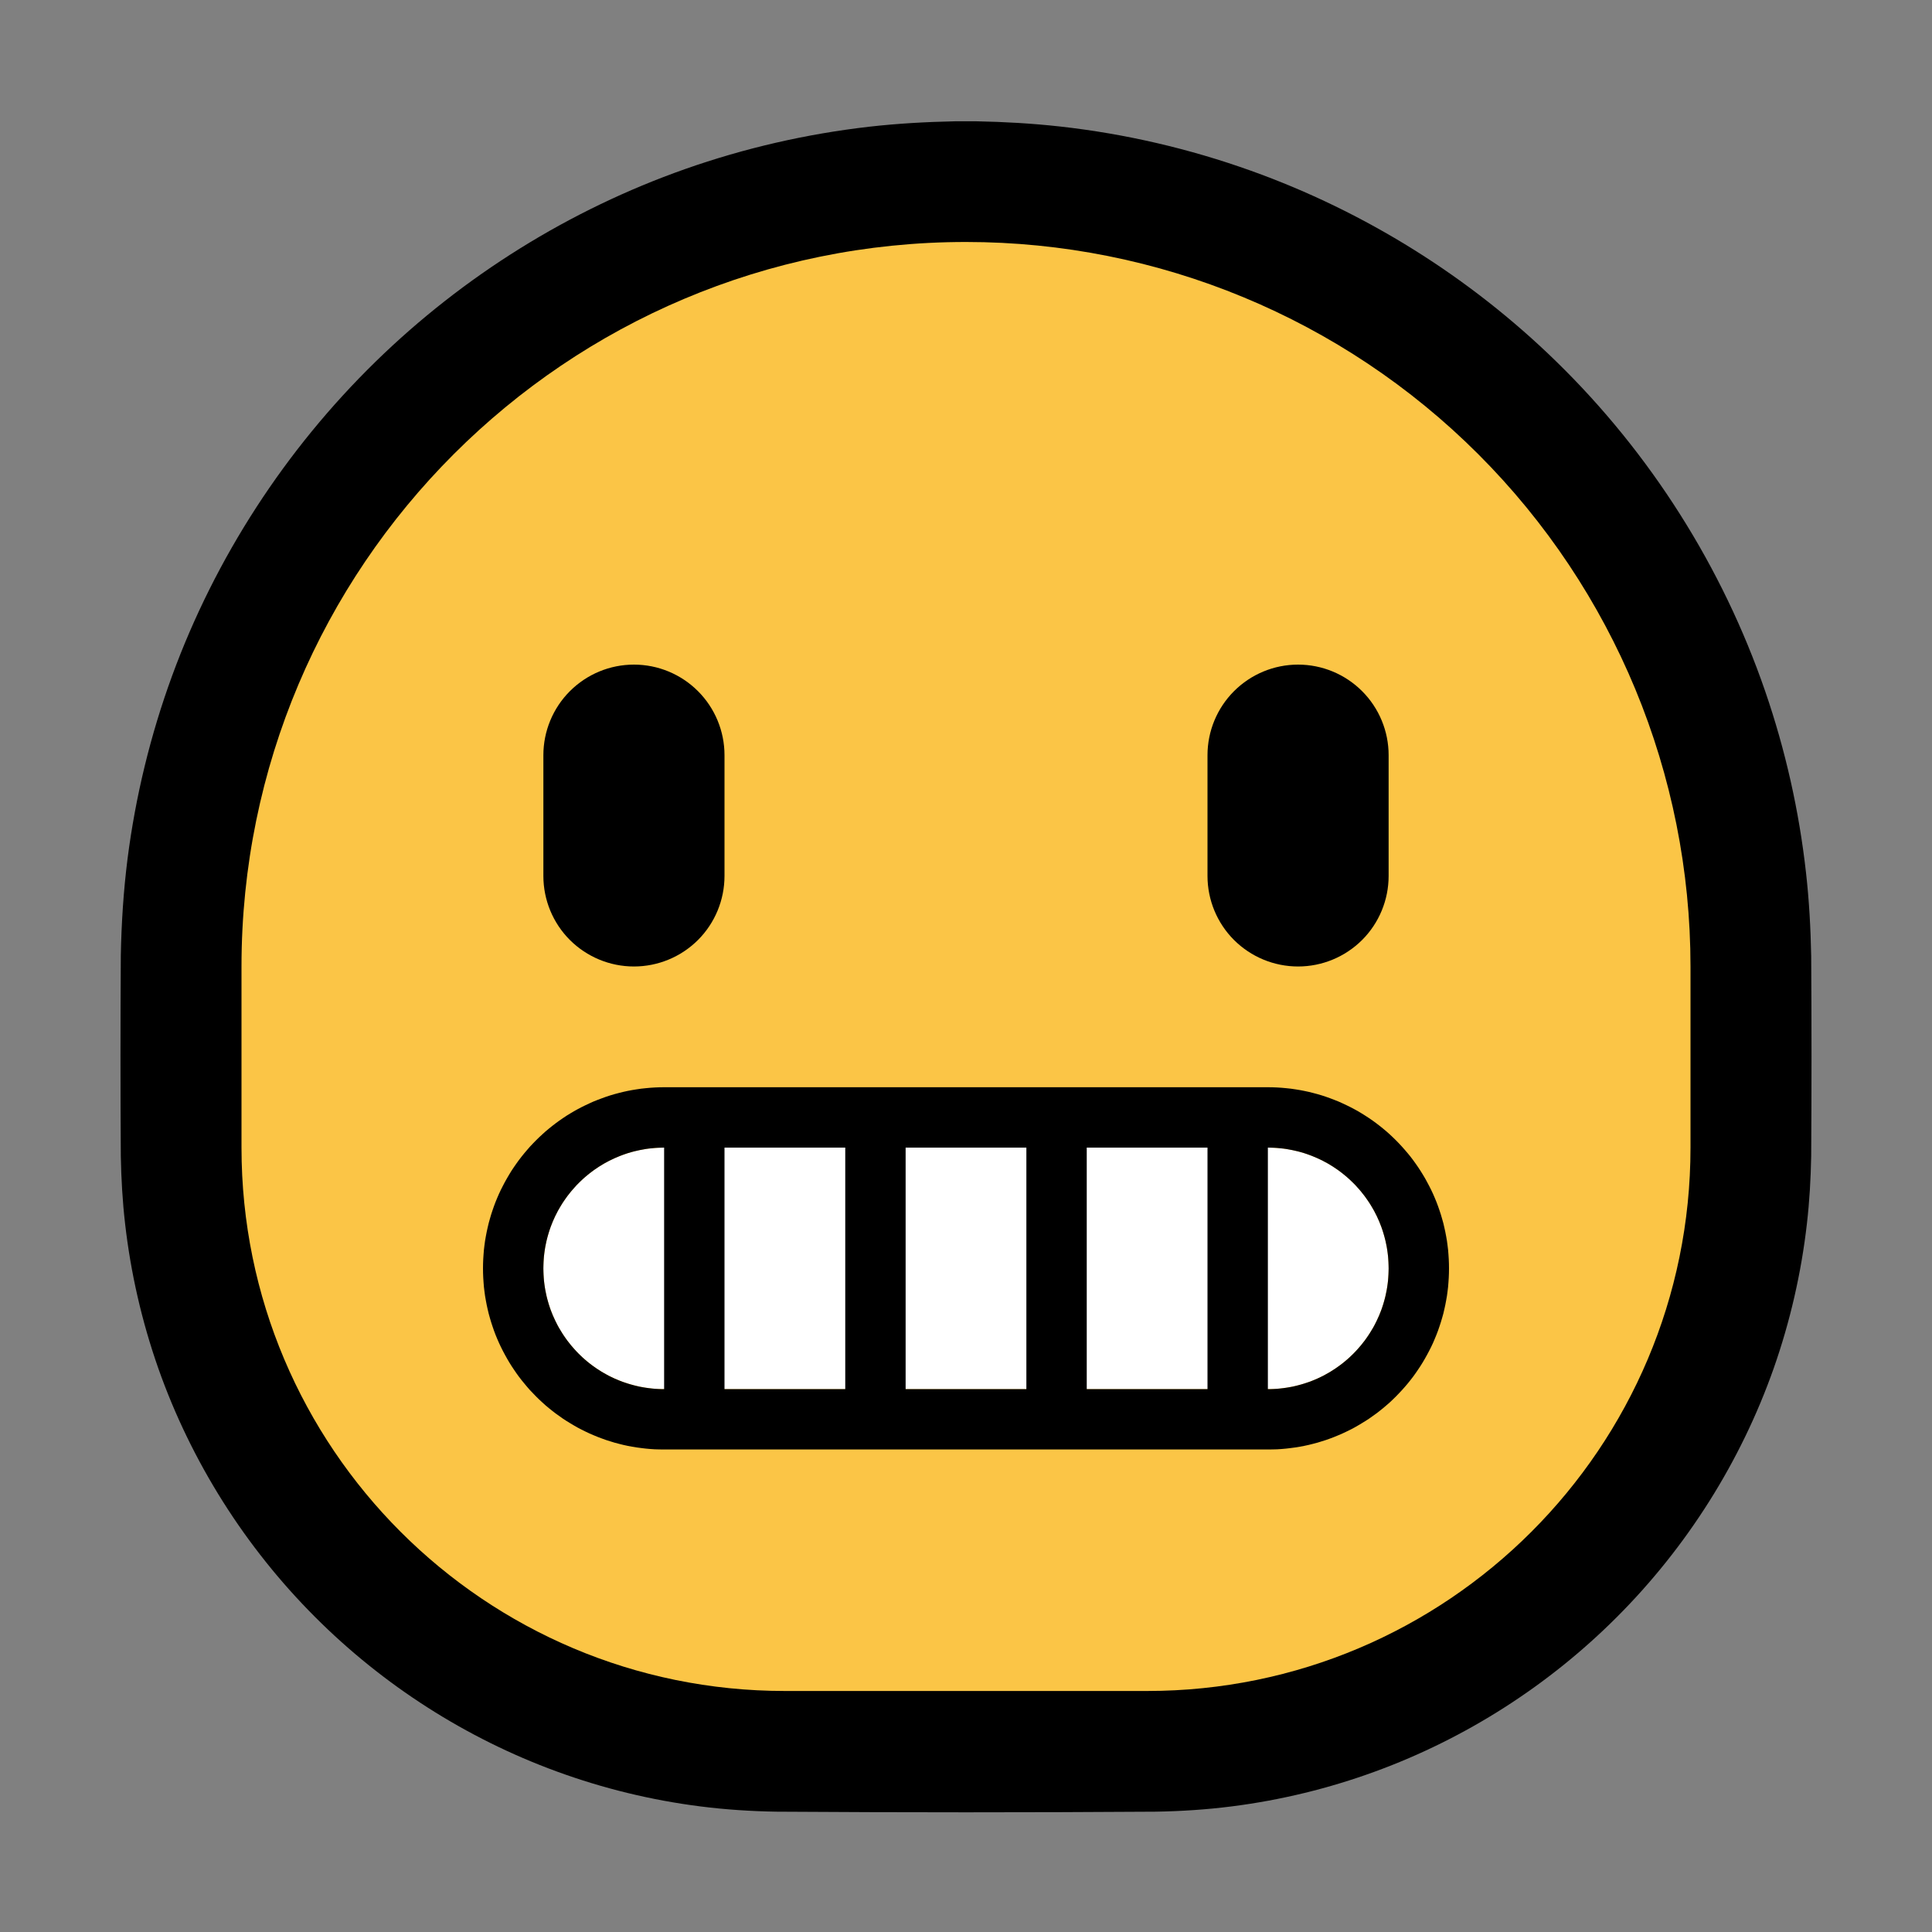 <?xml version="1.0" encoding="UTF-8" standalone="no"?><!DOCTYPE svg PUBLIC "-//W3C//DTD SVG 1.1//EN" "http://www.w3.org/Graphics/SVG/1.1/DTD/svg11.dtd"><svg width="100%" height="100%" viewBox="0 0 32 32" version="1.1" xmlns="http://www.w3.org/2000/svg" xmlns:xlink="http://www.w3.org/1999/xlink" xml:space="preserve" style="fill-rule:evenodd;clip-rule:evenodd;stroke-linejoin:round;stroke-miterlimit:1.414;">
<rect x="0" y="0" width="32" height="32" fill="#808080" stroke="none"/>
<rect id="grimace" x="0" y="0.008" width="32" height="32" style="fill:none;"/><g id="outline"><path d="M16.174,2.009c0.462,0.009 0.922,0.035 1.381,0.086c1.079,0.12 2.143,0.367 3.165,0.733c1.887,0.676 3.621,1.759 5.056,3.159c1.559,1.52 2.752,3.403 3.461,5.462c0.335,0.973 0.562,1.982 0.676,3.004c0.052,0.459 0.077,0.92 0.086,1.381c0.007,1.105 0.007,2.211 0,3.316c-0.007,0.374 -0.028,0.747 -0.071,1.119c-0.093,0.815 -0.278,1.62 -0.55,2.395c-0.545,1.546 -1.44,2.963 -2.6,4.122c-1.127,1.128 -2.498,2.006 -3.996,2.554c-0.769,0.282 -1.571,0.477 -2.384,0.58c-0.417,0.053 -0.836,0.08 -1.256,0.087c-2.095,0.014 -4.189,0.014 -6.284,0c-0.42,-0.007 -0.839,-0.034 -1.256,-0.087c-0.813,-0.103 -1.615,-0.298 -2.384,-0.58c-1.498,-0.548 -2.869,-1.426 -3.996,-2.554c-1.16,-1.159 -2.055,-2.576 -2.6,-4.122c-0.272,-0.775 -0.457,-1.58 -0.55,-2.395c-0.043,-0.372 -0.064,-0.745 -0.071,-1.119c-0.007,-1.107 -0.007,-2.215 0,-3.322c0.01,-0.535 0.044,-1.069 0.111,-1.6c0.132,-1.035 0.38,-2.054 0.738,-3.033c0.717,-1.959 1.878,-3.747 3.37,-5.204c1.453,-1.419 3.212,-2.516 5.128,-3.191c0.985,-0.347 2.009,-0.582 3.047,-0.701c0.473,-0.054 0.948,-0.08 1.425,-0.09c0.177,-0.001 0.177,-0.001 0.354,0Z" style="fill-rule:nonzero;"/></g><g id="emoj"><path d="M28,16.008c0,-3.182 -1.264,-6.234 -3.515,-8.485c-2.25,-2.25 -5.302,-3.515 -8.485,-3.515c0,0 0,0 0,0c-6.627,0 -12,5.373 -12,12c0,1.01 0,2.019 0,3c0,4.971 4.029,9 9,9c1.962,0 4.038,0 6,0c4.971,0 9,-4.029 9,-9c0,-0.981 0,-1.99 0,-3Z" style="fill:#fbc546;"/><path d="M12,12.508c0,-0.397 -0.158,-0.779 -0.439,-1.06c-0.282,-0.282 -0.663,-0.44 -1.061,-0.44c-0.398,0 -0.779,0.158 -1.061,0.44c-0.281,0.281 -0.439,0.663 -0.439,1.06c0,0.633 0,1.368 0,2c0,0.398 0.158,0.78 0.439,1.061c0.282,0.281 0.663,0.439 1.061,0.439c0.398,0 0.779,-0.158 1.061,-0.439c0.281,-0.281 0.439,-0.663 0.439,-1.061c0,-0.632 0,-1.367 0,-2Z"/><path d="M23,12.508c0,-0.397 -0.158,-0.779 -0.439,-1.06c-0.282,-0.282 -0.663,-0.44 -1.061,-0.44c-0.398,0 -0.779,0.158 -1.061,0.44c-0.281,0.281 -0.439,0.663 -0.439,1.06c0,0.633 0,1.368 0,2c0,0.398 0.158,0.78 0.439,1.061c0.282,0.281 0.663,0.439 1.061,0.439c0.398,0 0.779,-0.158 1.061,-0.439c0.281,-0.281 0.439,-0.663 0.439,-1.061c0,-0.632 0,-1.367 0,-2Z"/><path d="M23,21.008c0,-1.104 -0.895,-2 -2,-2c-2.661,0 -7.339,0 -10,0c-1.105,0 -2,0.896 -2,2c0,1.105 0.895,2 2,2c2.661,0 7.339,0 10,0c1.105,0 2,-0.895 2,-2c0,0 0,0 0,0Z" style="fill:#fff;"/><path d="M21.077,18.009l0.077,0.003l0.076,0.005l0.076,0.007l0.075,0.008l0.075,0.011l0.074,0.012l0.073,0.014l0.074,0.016l0.072,0.018l0.072,0.019l0.071,0.021l0.07,0.023l0.07,0.025l0.068,0.026l0.068,0.027l0.067,0.03l0.066,0.031l0.065,0.032l0.065,0.034l0.063,0.035l0.062,0.037l0.062,0.039l0.06,0.039l0.059,0.041l0.059,0.043l0.057,0.044l0.056,0.045l0.055,0.046l0.054,0.048l0.052,0.049l0.051,0.05l0.05,0.051l0.049,0.053l0.048,0.054l0.047,0.055l0.045,0.055l0.044,0.058l0.042,0.058l0.041,0.059l0.04,0.061l0.038,0.061l0.037,0.062l0.035,0.064l0.034,0.064l0.033,0.065l0.031,0.066l0.029,0.067l0.028,0.068l0.026,0.069l0.024,0.069l0.023,0.07l0.021,0.072l0.02,0.071l0.017,0.073l0.016,0.073l0.014,0.073l0.013,0.075l0.01,0.075l0.009,0.075l0.006,0.075l0.005,0.077l0.003,0.077l0.001,0.076l-0.001,0.077l-0.003,0.077l-0.005,0.076l-0.006,0.076l-0.009,0.075l-0.01,0.075l-0.013,0.074l-0.014,0.074l-0.016,0.073l-0.017,0.073l-0.02,0.071l-0.021,0.071l-0.023,0.07l-0.024,0.07l-0.026,0.068l-0.028,0.068l-0.029,0.068l-0.031,0.066l-0.033,0.065l-0.034,0.064l-0.035,0.063l-0.037,0.063l-0.038,0.061l-0.04,0.06l-0.041,0.06l-0.042,0.058l-0.044,0.057l-0.045,0.056l-0.047,0.055l-0.048,0.054l-0.049,0.052l-0.05,0.052l-0.051,0.05l-0.052,0.049l-0.054,0.047l-0.055,0.047l-0.056,0.045l-0.057,0.044l-0.059,0.042l-0.059,0.042l-0.06,0.039l-0.062,0.038l-0.062,0.037l-0.063,0.036l-0.065,0.034l-0.065,0.032l-0.066,0.031l-0.067,0.029l-0.068,0.028l-0.068,0.026l-0.07,0.025l-0.07,0.022l-0.071,0.022l-0.072,0.019l-0.072,0.018l-0.074,0.016l-0.073,0.014l-0.074,0.012l-0.075,0.01l-0.075,0.009l-0.076,0.007l-0.076,0.005l-0.077,0.002l-0.071,0.001l-10.012,0l-0.071,-0.001l-0.076,-0.002l-0.077,-0.005l-0.076,-0.007l-0.075,-0.009l-0.075,-0.01l-0.074,-0.012l-0.074,-0.014l-0.073,-0.016l-0.072,-0.018l-0.072,-0.019l-0.071,-0.022l-0.07,-0.022l-0.069,-0.025l-0.069,-0.026l-0.068,-0.028l-0.067,-0.029l-0.066,-0.031l-0.065,-0.032l-0.065,-0.034l-0.063,-0.036l-0.062,-0.037l-0.062,-0.038l-0.06,-0.039l-0.059,-0.042l-0.059,-0.042l-0.057,-0.044l-0.056,-0.045l-0.055,-0.046l-0.053,-0.048l-0.053,-0.049l-0.051,-0.05l-0.05,-0.052l-0.05,-0.052l-0.047,-0.054l-0.046,-0.055l-0.046,-0.056l-0.044,-0.057l-0.042,-0.058l-0.041,-0.06l-0.04,-0.06l-0.038,-0.061l-0.037,-0.063l-0.035,-0.063l-0.034,-0.064l-0.033,-0.066l-0.031,-0.066l-0.029,-0.066l-0.028,-0.068l-0.026,-0.069l-0.024,-0.07l-0.023,-0.07l-0.021,-0.071l-0.02,-0.072l-0.017,-0.072l-0.016,-0.073l-0.014,-0.074l-0.013,-0.074l-0.01,-0.075l-0.009,-0.075l-0.006,-0.076l-0.005,-0.076l-0.003,-0.076l-0.001,-0.078l0.001,-0.077l0.003,-0.076l0.005,-0.076l0.006,-0.076l0.009,-0.076l0.01,-0.074l0.013,-0.075l0.014,-0.073l0.016,-0.073l0.017,-0.072l0.02,-0.072l0.021,-0.072l0.023,-0.07l0.024,-0.069l0.026,-0.069l0.028,-0.068l0.029,-0.067l0.031,-0.066l0.033,-0.065l0.034,-0.065l0.035,-0.062l0.037,-0.063l0.038,-0.062l0.04,-0.06l0.041,-0.059l0.042,-0.058l0.044,-0.057l0.046,-0.057l0.046,-0.054l0.047,-0.054l0.05,-0.053l0.05,-0.051l0.051,-0.05l0.053,-0.049l0.053,-0.048l0.055,-0.046l0.056,-0.045l0.057,-0.044l0.059,-0.043l0.059,-0.041l0.06,-0.04l0.062,-0.038l0.062,-0.037l0.063,-0.035l0.065,-0.034l0.065,-0.032l0.066,-0.031l0.067,-0.03l0.068,-0.027l0.069,-0.026l0.069,-0.025l0.07,-0.023l0.071,-0.021l0.072,-0.019l0.072,-0.018l0.073,-0.016l0.074,-0.014l0.074,-0.012l0.075,-0.011l0.075,-0.008l0.076,-0.007l0.077,-0.005l0.076,-0.003l0.071,-0.001l10.012,0l0.071,0.001Zm-10.129,1l-0.051,0.002l-0.051,0.003l-0.05,0.005l-0.051,0.005l-0.05,0.007l-0.049,0.009l-0.049,0.009l-0.049,0.011l-0.048,0.011l-0.048,0.013l-0.047,0.014l-0.046,0.015l-0.047,0.017l-0.045,0.017l-0.045,0.019l-0.045,0.019l-0.044,0.021l-0.044,0.021l-0.042,0.023l-0.043,0.023l-0.041,0.025l-0.041,0.025l-0.04,0.027l-0.04,0.027l-0.039,0.029l-0.038,0.029l-0.037,0.03l-0.037,0.031l-0.036,0.032l-0.035,0.033l-0.034,0.033l-0.034,0.034l-0.032,0.036l-0.032,0.036l-0.031,0.036l-0.03,0.038l-0.03,0.038l-0.028,0.039l-0.027,0.039l-0.027,0.04l-0.025,0.041l-0.025,0.042l-0.024,0.042l-0.022,0.043l-0.022,0.043l-0.02,0.044l-0.02,0.045l-0.018,0.045l-0.018,0.046l-0.016,0.046l-0.015,0.047l-0.014,0.047l-0.013,0.048l-0.012,0.048l-0.01,0.048l-0.01,0.049l-0.008,0.05l-0.007,0.05l-0.006,0.05l-0.004,0.05l-0.003,0.051l-0.002,0.052l-0.001,0.051c0,0 0.001,0.052 0.001,0.052l0.002,0.051l0.003,0.051l0.004,0.051l0.006,0.05l0.007,0.05l0.008,0.049l0.01,0.049l0.01,0.049l0.012,0.048l0.013,0.048l0.014,0.047l0.015,0.047l0.016,0.046l0.018,0.046l0.018,0.045l0.02,0.044l0.02,0.044l0.022,0.044l0.022,0.043l0.024,0.042l0.025,0.041l0.025,0.041l0.027,0.041l0.027,0.039l0.028,0.039l0.03,0.038l0.03,0.038l0.031,0.036l0.032,0.036l0.032,0.035l0.034,0.035l0.034,0.033l0.035,0.033l0.036,0.032l0.037,0.031l0.037,0.03l0.038,0.029l0.039,0.028l0.04,0.028l0.04,0.026l0.041,0.026l0.041,0.024l0.043,0.024l0.042,0.023l0.044,0.021l0.044,0.021l0.045,0.019l0.045,0.019l0.045,0.017l0.047,0.016l0.046,0.015l0.047,0.014l0.048,0.013l0.048,0.012l0.049,0.011l0.049,0.009l0.049,0.008l0.05,0.007l0.051,0.006l0.05,0.005l0.051,0.003l0.051,0.002l0.052,0l10,0l0.052,0l0.051,-0.002l0.051,-0.003l0.05,-0.005l0.051,-0.006l0.05,-0.007l0.049,-0.008l0.049,-0.009l0.049,-0.011l0.048,-0.012l0.048,-0.013l0.047,-0.014l0.046,-0.015l0.047,-0.016l0.045,-0.017l0.045,-0.019l0.045,-0.019l0.044,-0.021l0.044,-0.021l0.042,-0.023l0.043,-0.024l0.041,-0.024l0.041,-0.026l0.04,-0.026l0.04,-0.028l0.039,-0.028l0.038,-0.029l0.037,-0.03l0.037,-0.031l0.036,-0.032l0.035,-0.033l0.034,-0.033l0.034,-0.035l0.032,-0.035l0.032,-0.036l0.031,-0.036l0.03,-0.038l0.03,-0.038l0.028,-0.039l0.027,-0.039l0.027,-0.041l0.025,-0.041l0.025,-0.041l0.024,-0.042l0.022,-0.043l0.022,-0.044l0.02,-0.044l0.02,-0.044l0.018,-0.045l0.018,-0.046l0.016,-0.046l0.015,-0.047l0.014,-0.047l0.013,-0.048l0.012,-0.048l0.01,-0.049l0.01,-0.049l0.008,-0.049l0.007,-0.05l0.006,-0.05l0.004,-0.051l0.003,-0.051l0.002,-0.051l0.001,-0.052l0,0l-0.001,-0.051l-0.002,-0.052l-0.003,-0.051l-0.004,-0.05l-0.006,-0.05l-0.007,-0.05l-0.008,-0.05l-0.01,-0.049l-0.01,-0.048l-0.012,-0.048l-0.013,-0.048l-0.014,-0.047l-0.015,-0.047l-0.016,-0.046l-0.018,-0.046l-0.018,-0.045l-0.02,-0.045l-0.02,-0.044l-0.022,-0.043l-0.022,-0.043l-0.024,-0.042l-0.025,-0.042l-0.025,-0.041l-0.027,-0.04l-0.027,-0.039l-0.028,-0.039l-0.03,-0.038l-0.03,-0.038l-0.031,-0.037l-0.032,-0.035l-0.032,-0.036l-0.034,-0.034l-0.034,-0.033l-0.035,-0.033l-0.036,-0.032l-0.037,-0.031l-0.037,-0.03l-0.038,-0.029l-0.039,-0.029l-0.04,-0.027l-0.04,-0.027l-0.041,-0.025l-0.041,-0.025l-0.043,-0.023l-0.042,-0.023l-0.044,-0.021l-0.044,-0.021l-0.045,-0.019l-0.045,-0.019l-0.045,-0.017l-0.047,-0.017l-0.046,-0.015l-0.047,-0.014l-0.048,-0.013l-0.048,-0.011l-0.049,-0.011l-0.049,-0.009l-0.049,-0.009l-0.05,-0.007l-0.051,-0.005l-0.05,-0.005l-0.051,-0.003l-0.051,-0.002l-0.052,-0.001l-10,0l-0.052,0.001Z"/><rect x="11" y="18.508" width="1" height="5"/><rect x="14" y="18.508" width="1" height="4.994"/><rect x="20" y="18.508" width="1" height="5"/><rect x="17" y="18.508" width="1" height="4.994"/></g></svg>